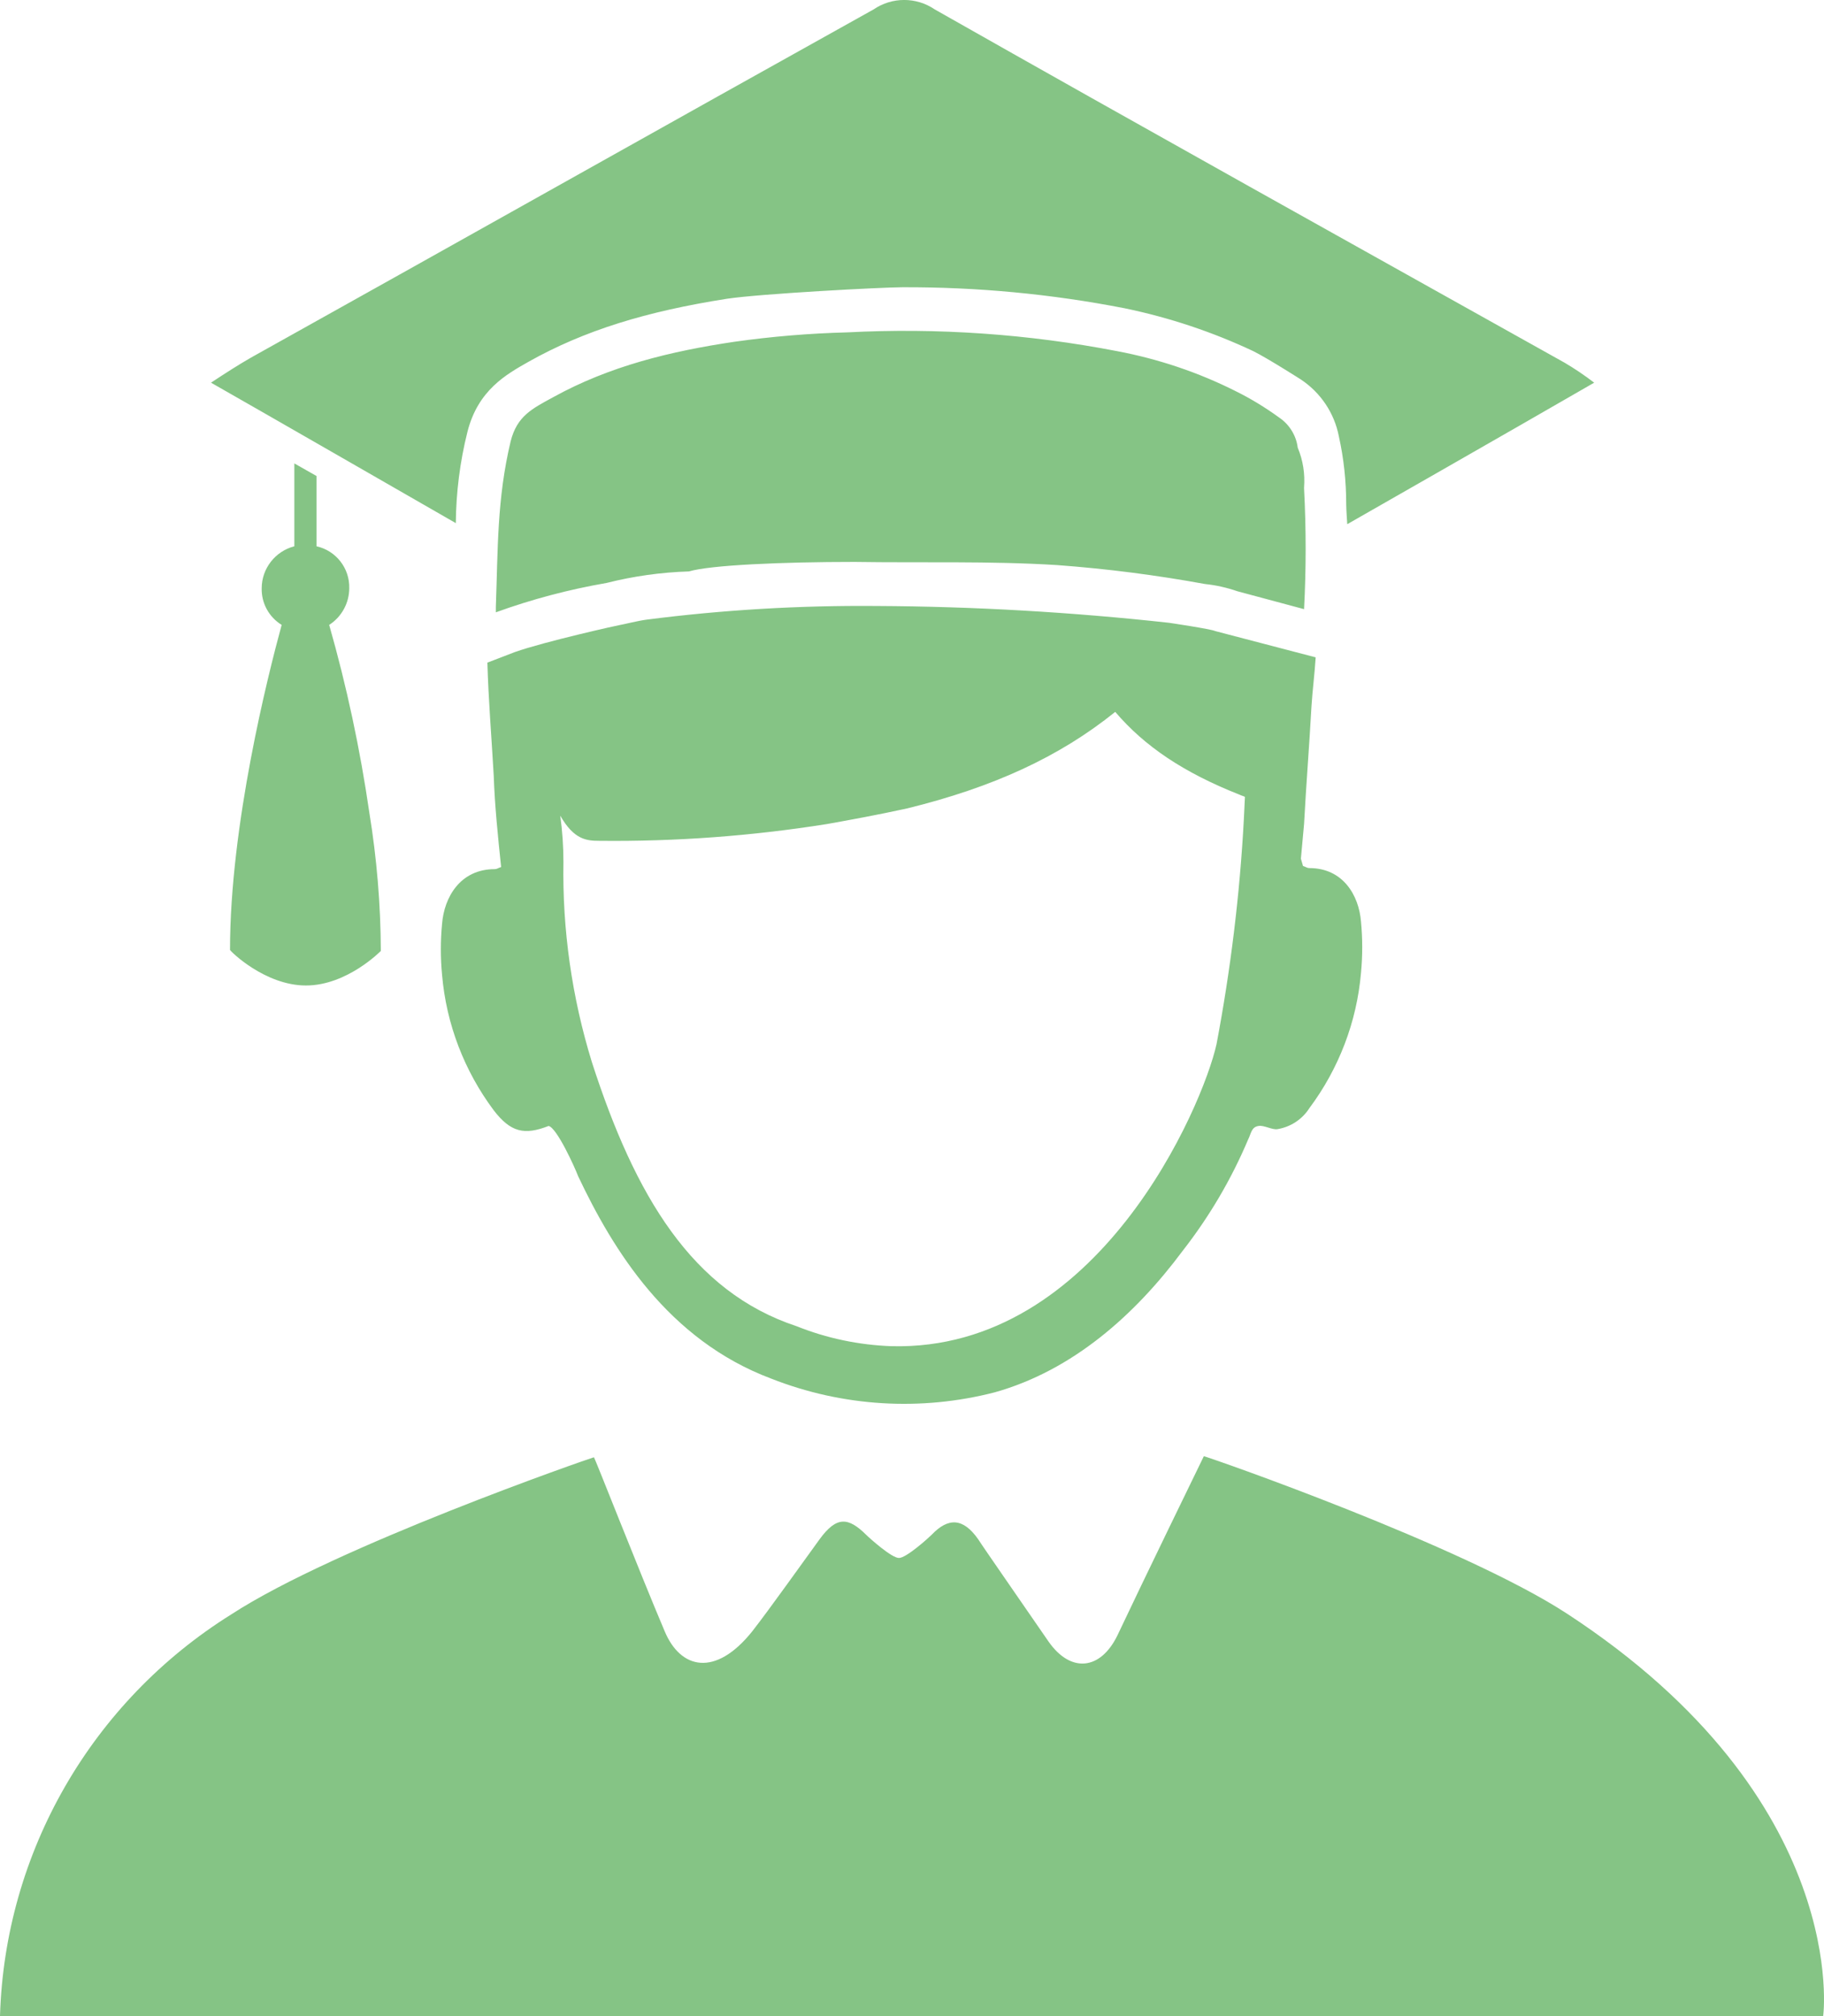 <?xml version="1.0" encoding="UTF-8"?>
<svg width="19px" height="21px" viewBox="0 0 19 21" version="1.1" xmlns="http://www.w3.org/2000/svg" xmlns:xlink="http://www.w3.org/1999/xlink">
    <!-- Generator: Sketch 48.1 (47250) - http://www.bohemiancoding.com/sketch -->
    <title>头像1</title>
    <desc>Created with Sketch.</desc>
    <defs></defs>
    <g id="展示版2.2.0" stroke="none" stroke-width="1" fill="none" fill-rule="evenodd" transform="translate(-1279, -18)">
        <g id="上" transform="translate(140, 6)" fill="#85c485" fill-rule="nonzero">
            <g id="cc85bed1b0e1266767cb47d8c42add51" transform="translate(1136, 10)">
                <g id="头像1" transform="translate(3, 2)">
                    <path d="M3.187,10.265 C3.616,10.265 3.967,9.905 3.967,9.905 C3.965,9.422 3.925,8.94 3.847,8.463 C3.751,7.803 3.612,7.15 3.429,6.509 C3.559,6.425 3.638,6.281 3.638,6.126 C3.643,5.919 3.501,5.736 3.297,5.69 L3.297,4.958 L3.066,4.827 L3.066,5.69 C2.867,5.742 2.727,5.921 2.726,6.126 C2.722,6.282 2.801,6.427 2.934,6.509 C2.791,7.033 2.396,8.594 2.396,9.894 C2.396,9.905 2.759,10.265 3.187,10.265 Z M4.605,9.621 C4.588,9.799 4.588,9.978 4.605,10.156 C4.649,10.666 4.836,11.154 5.143,11.565 C5.319,11.794 5.462,11.827 5.715,11.728 C5.803,11.75 5.99,12.165 6.023,12.253 C6.385,13.017 6.957,13.956 8.034,14.36 C8.776,14.652 9.592,14.702 10.364,14.502 C11.177,14.273 11.825,13.694 12.32,13.028 C12.597,12.673 12.826,12.284 13.001,11.87 C13.034,11.805 13.034,11.739 13.111,11.728 C13.166,11.718 13.254,11.772 13.309,11.761 C13.445,11.738 13.565,11.659 13.639,11.543 C13.946,11.132 14.133,10.644 14.177,10.134 C14.194,9.956 14.194,9.777 14.177,9.599 C14.155,9.326 13.99,9.042 13.639,9.042 C13.617,9.042 13.606,9.031 13.573,9.02 L13.551,8.944 L13.584,8.583 C13.606,8.168 13.639,7.764 13.661,7.36 C13.672,7.186 13.694,7.022 13.705,6.847 L12.661,6.574 C12.617,6.552 12.177,6.487 12.177,6.487 C11.166,6.376 10.15,6.317 9.133,6.312 C8.332,6.305 7.531,6.352 6.737,6.454 C6.649,6.465 6.473,6.509 6.462,6.509 C6.451,6.509 5.671,6.683 5.363,6.792 L5.077,6.902 C5.088,7.295 5.121,7.688 5.143,8.081 C5.154,8.398 5.187,8.714 5.22,9.031 C5.187,9.042 5.176,9.053 5.154,9.053 C4.792,9.053 4.627,9.348 4.605,9.621 Z M6.242,8.758 C7.037,8.767 7.831,8.708 8.616,8.583 C8.858,8.54 9.155,8.485 9.452,8.42 C10.342,8.201 11.034,7.885 11.617,7.415 C11.924,7.775 12.331,8.048 12.913,8.278 C12.935,8.289 12.946,8.289 12.968,8.3 L12.957,8.529 C12.915,9.317 12.819,10.101 12.672,10.877 C12.529,11.521 11.441,14.076 9.287,14.022 C8.947,14.01 8.613,13.94 8.298,13.814 C7.21,13.454 6.616,12.46 6.165,11.062 C5.957,10.387 5.857,9.683 5.869,8.977 C5.869,8.816 5.858,8.655 5.836,8.496 C5.979,8.747 6.111,8.758 6.242,8.758 Z M13.584,5.089 L13.584,5.078 C13.595,4.936 13.573,4.794 13.518,4.663 C13.502,4.534 13.429,4.418 13.32,4.346 C13.178,4.243 13.027,4.151 12.869,4.073 C12.481,3.878 12.066,3.739 11.639,3.658 C10.712,3.479 9.767,3.413 8.825,3.462 C8.432,3.472 8.039,3.505 7.649,3.56 C6.99,3.658 6.352,3.811 5.759,4.139 C5.539,4.259 5.385,4.335 5.319,4.598 C5.176,5.198 5.187,5.722 5.165,6.323 L5.165,6.378 C5.54,6.242 5.926,6.14 6.319,6.072 C6.6,6.001 6.887,5.961 7.177,5.952 C7.396,5.886 8.144,5.853 8.902,5.853 C9.605,5.864 10.309,5.842 11.012,5.886 C11.528,5.924 12.042,5.99 12.551,6.083 C12.667,6.095 12.781,6.121 12.891,6.159 L13.584,6.345 C13.606,5.926 13.606,5.507 13.584,5.089 Z M4.869,4.499 C4.979,4.062 5.275,3.899 5.506,3.768 C6.089,3.44 6.737,3.243 7.572,3.112 C7.935,3.058 9.199,2.992 9.397,2.992 C10.175,2.989 10.952,3.062 11.715,3.211 C12.179,3.307 12.629,3.457 13.056,3.658 C13.21,3.735 13.551,3.953 13.551,3.953 C13.757,4.09 13.899,4.302 13.946,4.543 C13.998,4.776 14.023,5.014 14.023,5.253 C14.023,5.307 14.034,5.46 14.034,5.46 C14.034,5.46 15.793,4.456 16.606,3.986 C16.508,3.911 16.405,3.841 16.298,3.778 C14.111,2.555 11.913,1.332 9.737,0.098 C9.545,-0.033 9.292,-0.033 9.1,0.098 C6.924,1.31 4.77,2.523 2.616,3.724 C2.484,3.8 2.363,3.877 2.198,3.986 C2.583,4.204 4.748,5.449 4.748,5.449 C4.751,5.129 4.791,4.81 4.869,4.499 Z M16.32,16.806 C15.232,16.097 12.595,15.179 12.54,15.168 C12.529,15.19 11.891,16.501 11.639,17.036 C11.463,17.396 11.155,17.429 10.924,17.101 C10.737,16.828 10.243,16.118 10.188,16.031 C10.034,15.813 9.88,15.802 9.704,15.987 C9.671,16.02 9.441,16.228 9.364,16.228 C9.287,16.228 9.056,16.02 9.023,15.987 C8.836,15.802 8.715,15.791 8.539,16.031 C8.364,16.271 8.023,16.752 7.836,16.992 C7.451,17.473 7.089,17.385 6.924,16.992 C6.66,16.37 6.198,15.19 6.187,15.179 C6.143,15.19 3.495,16.108 2.407,16.817 C0.953,17.726 0.05,19.294 0,21 L18.991,21 C18.991,21.022 19.299,18.75 16.32,16.806 Z" id="Shape"></path>
                </g>
            </g>
        </g>
    </g>
</svg>
